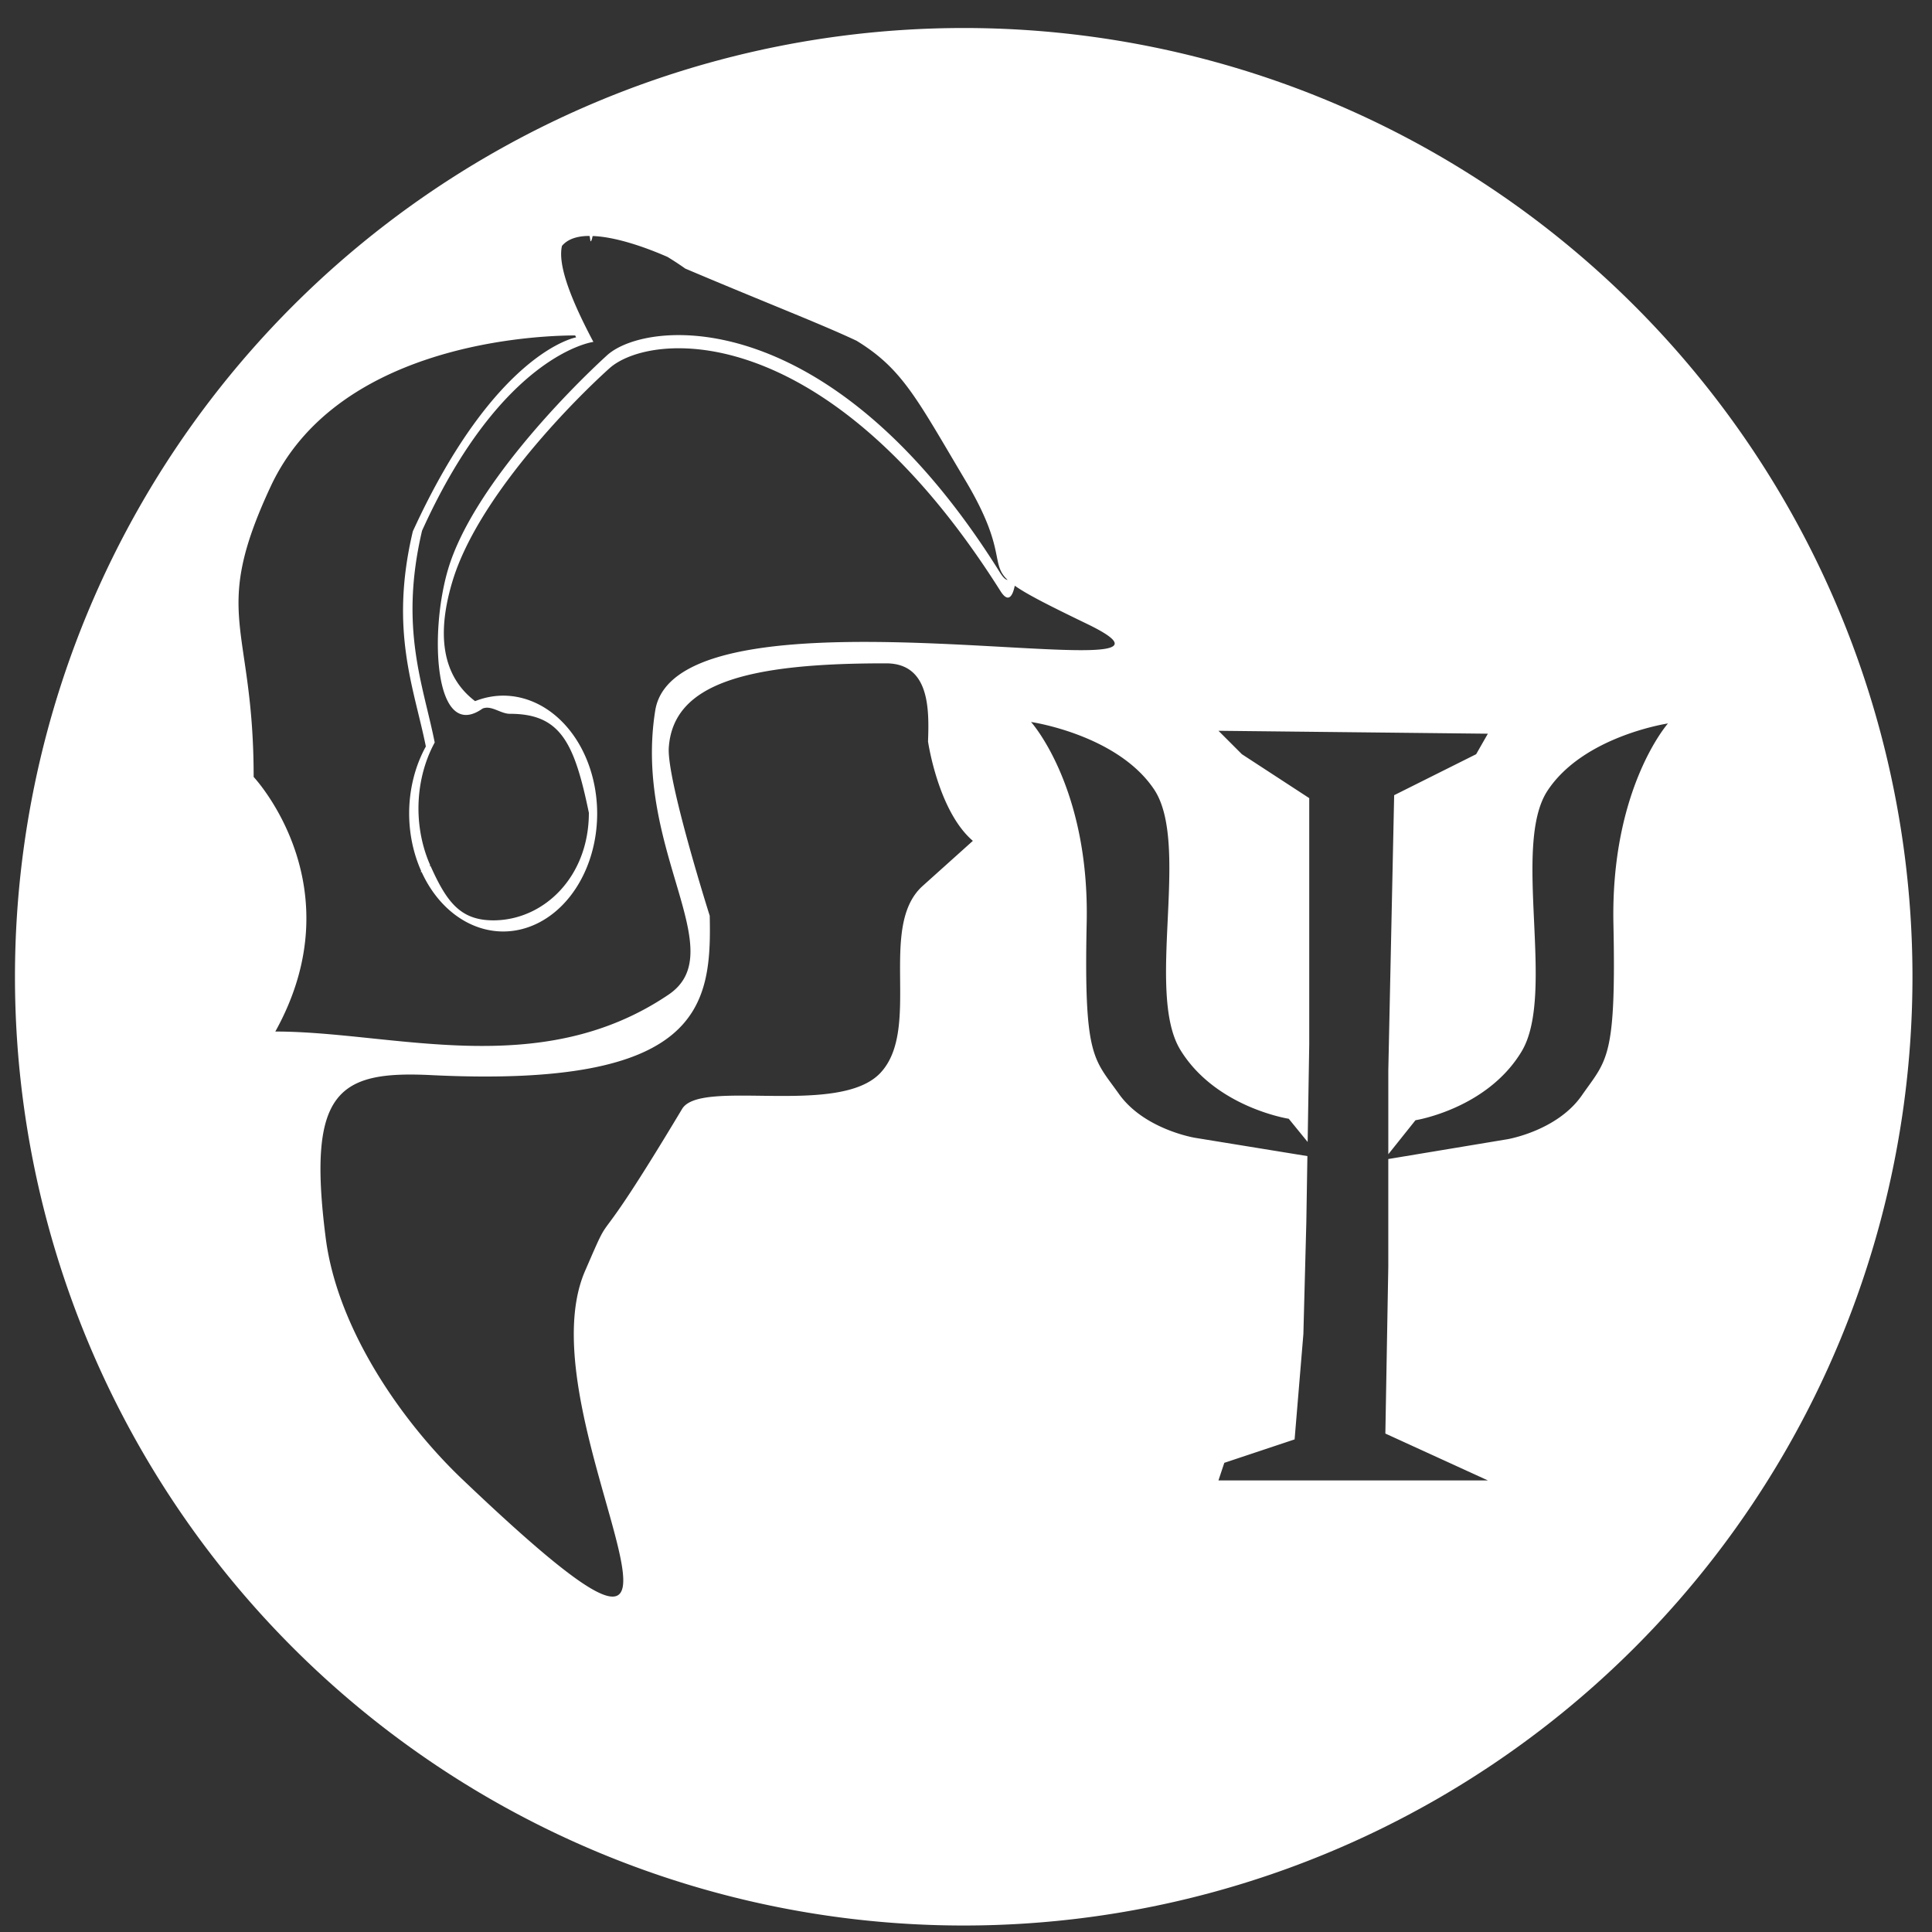 <?xml version="1.0" encoding="UTF-8" standalone="no"?>
<!-- Created with Inkscape (http://www.inkscape.org/) -->

<svg
   xmlns:dc="http://purl.org/dc/elements/1.1/"
   xmlns:cc="http://creativecommons.org/ns#"
   xmlns:rdf="http://www.w3.org/1999/02/22-rdf-syntax-ns#"
   xmlns:svg="http://www.w3.org/2000/svg"
   xmlns="http://www.w3.org/2000/svg"
   xmlns:sodipodi="http://sodipodi.sourceforge.net/DTD/sodipodi-0.dtd"
   xmlns:inkscape="http://www.inkscape.org/namespaces/inkscape"
   width="280"
   height="280"
   viewBox="0 0 280 280"
   id="svg4904"
   version="1.1"
   inkscape:version="0.91 r13725"
   sodipodi:docname="atenea.svg">
  <rect x="0" y="0" width="280" height="280" fill="#333333" stroke="none"/>
  <defs
     id="defs4906" />
  <sodipodi:namedview
     id="base"
     pagecolor="#ffffff"
     bordercolor="#666666"
     borderopacity="1.0"
     inkscape:pageopacity="0.0"
     inkscape:pageshadow="2"
     inkscape:zoom="0.7"
     inkscape:cx="111.42857"
     inkscape:cy="50.966277"
     inkscape:document-units="px"
     inkscape:current-layer="layer1"
     showgrid="false"
     units="px"
     inkscape:window-width="1024"
     inkscape:window-height="706"
     inkscape:window-x="-8"
     inkscape:window-y="-8"
     inkscape:window-maximized="1" />
  <g
     inkscape:label="Capa 1"
     inkscape:groupmode="layer"
     id="layer1"
     transform="translate(0,-772.362)">
    <path
       inkscape:connector-curvature="0"
       style="opacity:0.824;fill:#ffffff;fill-opacity:1;stroke:#d35555;stroke-width:0;stroke-miterlimit:3.8;stroke-dasharray:none;stroke-opacity:1"
       d="M 178.711,236.507 A 140,140 0 0 0 38.712,376.506 140,140 0 0 0 178.711,516.507 140,140 0 0 0 318.712,376.506 140,140 0 0 0 178.711,236.507 Z m -55.491,30.686 0,0.002 c 0.095,-0.003 0.196,0.004 0.292,0.004 l 0.126,0.788 c 0.145,-0.004 0.232,-0.379 0.314,-0.782 0.071,0.002 0.138,-10e-5 0.209,0.004 3.911,0.205 8.741,2.152 10.846,3.079 1.573,0.961 2.611,1.717 2.611,1.717 12.276,5.203 19.926,8.128 25.279,10.651 6.806,4.168 8.893,8.565 16.091,20.659 6.152,10.336 3.55,12.12 6.194,14.635 -0.285,-0.016 -0.657,-0.346 -1.126,-1.098 -24.882,-39.905 -52.103,-37.411 -57.994,-32.033 -5.891,5.378 -19.899,19.68 -23.433,31.527 -2.847,9.546 -1.985,25.595 5.084,20.584 1.303,-0.524 2.661,0.782 4.028,0.776 7.454,-3.9e-4 9.506,4.203 11.654,14.609 1.2e-4,9.461 -6.655,15.87 -14.109,15.869 -4.847,-0.009 -6.863,-2.686 -9.258,-8.035 -0.078,0.098 -0.122,0.106 -0.057,-0.128 -1.125,-2.547 -1.717,-5.416 -1.722,-8.336 3.34e-4,-3.482 0.837,-6.883 2.398,-9.746 -1.687,-8.509 -5.248,-16.831 -1.869,-31.249 11.846,-26.175 25.283,-27.861 25.283,-27.861 -3.907,-7.365 -5.194,-11.745 -4.636,-14.169 0.837,-1 2.193,-1.423 3.793,-1.468 z m -2.542,14.682 c 0.448,-0.007 0.444,-0.002 0.699,0 0.051,0.097 0.09,0.185 0.142,0.282 0,0 -11.919,2.032 -24.096,28.622 -3.474,14.647 0.186,23.103 1.92,31.747 a 13.873,17.402 0 0 0 -2.465,9.898 13.873,17.402 0 0 0 1.772,8.468 c -0.067,0.238 -0.021,0.23 0.059,0.13 a 13.873,17.402 0 0 0 12.041,8.804 13.873,17.402 0 0 0 13.872,-17.402 13.873,17.402 0 0 0 -13.872,-17.4 13.873,17.402 0 0 0 -4.142,0.812 c -3.747,-2.85 -6.257,-8.013 -3.33,-17.71 3.633,-12.036 17.083,-25.926 23.138,-31.389 6.056,-5.463 32.145,-7.675 57.723,32.863 1.062,1.683 1.751,0.963 2.106,-0.798 1.764,1.246 4.847,2.826 10.603,5.604 23.48,11.331 -60.37,-7.736 -63.657,12.819 -3.286,20.556 11.468,35.506 1.952,41.929 -19.033,12.845 -40.648,5.434 -58.012,5.434 11.931,-21.502 -3.198,-37.568 -3.198,-37.568 0,-22.662 -6.417,-23.711 2.511,-42.861 9.549,-20.482 37.417,-22.179 44.234,-22.283 z m 46.587,48.384 c 6.453,0.01 6.353,6.846 6.181,11.53 0,0 1.483,10.274 6.617,14.662 l -7.403,6.649 c -6.689,6.007 -0.12,21.069 -6.24,27.593 -6.119,6.523 -26.533,0.758 -29.264,5.317 -14.32,23.908 -9.537,12.873 -14.321,23.909 -9.748,22.488 28.619,75.27 -18.133,30.721 -8.971,-8.548 -18.422,-22.207 -20.136,-35.582 -2.776,-21.672 1.807,-24.712 15.541,-24.039 39.875,1.953 41.421,-10.147 41.123,-23.514 0,0 -6.368,-20.094 -6.038,-24.829 0.66,-9.471 11.539,-12.448 32.072,-12.417 z m 21.386,8.654 c 0,0 12.73,1.855 18.147,9.94 5.417,8.085 -1.317,29.969 3.889,38.456 5.206,8.488 15.988,10.155 15.988,10.155 l 2.789,3.421 0.235,-14.441 0,-36.296 -9.938,-6.481 -3.457,-3.457 39.752,0.431 -1.728,3.026 -12.099,6.048 -0.863,40.617 0,12.367 4.008,-5.021 c 0,0 10.565,-1.667 15.666,-10.155 5.101,-8.488 -1.497,-30.371 3.81,-38.456 5.308,-8.085 17.781,-9.938 17.781,-9.938 0,0 -8.468,9.577 -8.045,29.597 0.423,20.02 -1.002,20.019 -4.656,25.279 -3.654,5.261 -11.008,6.481 -11.008,6.481 l -17.556,2.917 0,15.879 -0.433,24.63 15.123,6.913 -39.752,0 0.863,-2.594 10.372,-3.457 1.296,-15.555 0.433,-16.42 0.16,-9.831 -16.58,-2.698 c 0,0 -7.506,-1.222 -11.235,-6.483 -3.729,-5.261 -5.184,-5.257 -4.752,-25.277 0.432,-20.02 -8.209,-29.599 -8.209,-29.599 z"
       id="path4246-9" />
    <path
       inkscape:connector-curvature="0"
       style="opacity:1;fill:#ffffff;fill-opacity:1;stroke:#d35555;stroke-width:0;stroke-miterlimit:3.8;stroke-dasharray:none;stroke-opacity:1"
       d="M 139.668,776.421 A 137.5,137.5 0 0 0 2.169,913.92 137.5,137.5 0 0 0 139.668,1051.422 137.5,137.5 0 0 0 277.169,913.92 137.5,137.5 0 0 0 139.668,776.421 Z m -54.5,30.138 0,0.002 c 0.093,-0.003 0.193,0.004 0.287,0.004 l 0.124,0.774 c 0.142,-0.004 0.228,-0.372 0.308,-0.768 0.07,0.002 0.135,-1e-4 0.206,0.004 3.841,0.201 8.585,2.113 10.653,3.024 1.545,0.944 2.565,1.686 2.565,1.686 12.057,5.11 19.57,7.983 24.828,10.46 6.685,4.094 8.734,8.413 15.803,20.29 6.042,10.152 3.486,11.903 6.084,14.373 -0.28,-0.016 -0.645,-0.34 -1.106,-1.079 -24.438,-39.192 -51.172,-36.743 -56.958,-31.461 -5.786,5.282 -19.543,19.328 -23.014,30.964 -2.796,9.376 -1.949,25.138 4.994,20.217 1.28,-0.515 2.613,0.768 3.956,0.762 7.321,-3.8e-4 9.336,4.128 11.446,14.348 1.2e-4,9.292 -6.537,15.586 -13.857,15.586 -4.761,-0.009 -6.741,-2.638 -9.093,-7.892 -0.077,0.096 -0.12,0.104 -0.056,-0.126 -1.105,-2.501 -1.687,-5.319 -1.692,-8.187 3.3e-4,-3.42 0.822,-6.76 2.355,-9.572 -1.657,-8.357 -5.154,-16.53 -1.835,-30.691 11.634,-25.708 24.832,-27.364 24.832,-27.364 -3.837,-7.233 -5.101,-11.535 -4.553,-13.916 0.822,-0.982 2.154,-1.398 3.725,-1.441 z m -2.497,14.42 c 0.44,-0.007 0.436,-0.002 0.687,0 0.051,0.095 0.088,0.181 0.14,0.277 0,0 -11.707,1.995 -23.666,28.111 -3.412,14.385 0.182,22.69 1.886,31.18 a 13.626,17.091 0 0 0 -2.421,9.721 13.626,17.091 0 0 0 1.74,8.317 c -0.066,0.234 -0.021,0.226 0.058,0.128 a 13.626,17.091 0 0 0 11.826,8.647 13.626,17.091 0 0 0 13.625,-17.091 13.626,17.091 0 0 0 -13.625,-17.089 13.626,17.091 0 0 0 -4.068,0.797 c -3.68,-2.799 -6.145,-7.87 -3.271,-17.394 3.568,-11.821 16.777,-25.463 22.725,-30.828 5.948,-5.366 31.571,-7.538 56.692,32.276 1.043,1.653 1.72,0.946 2.068,-0.784 1.733,1.223 4.76,2.775 10.414,5.504 23.061,11.129 -59.292,-7.598 -62.52,12.591 -3.228,20.189 11.263,34.872 1.917,41.18 -18.693,12.616 -39.922,5.337 -56.976,5.337 11.718,-21.118 -3.141,-36.897 -3.141,-36.897 0,-22.258 -6.303,-23.288 2.466,-42.096 9.378,-20.117 36.748,-21.783 43.444,-21.885 z m 45.755,47.52 c 6.338,0.01 6.24,6.724 6.07,11.324 0,0 1.457,10.091 6.499,14.401 l -7.271,6.53 c -6.569,5.9 -0.118,20.693 -6.128,27.1 -6.01,6.407 -26.059,0.744 -28.741,5.223 -14.064,23.481 -9.367,12.643 -14.065,23.482 -9.574,22.086 28.108,73.927 -17.809,30.173 -8.81,-8.395 -18.093,-21.81 -19.776,-34.947 -2.727,-21.285 1.775,-24.27 15.264,-23.61 39.163,1.918 40.682,-9.966 40.389,-23.094 0,0 -6.255,-19.735 -5.931,-24.386 0.648,-9.302 11.333,-12.226 31.5,-12.195 z m 21.004,8.499 c 0,0 12.502,1.821 17.823,9.762 5.32,7.941 -1.293,29.434 3.82,37.77 5.113,8.336 15.702,9.973 15.702,9.973 l 2.739,3.36 0.231,-14.183 0,-35.647 -9.76,-6.365 -3.395,-3.395 39.042,0.423 -1.698,2.972 -11.882,5.94 -0.848,39.892 0,12.146 3.936,-4.931 c 0,0 10.376,-1.637 15.386,-9.974 5.01,-8.336 -1.471,-29.829 3.742,-37.77 5.213,-7.941 17.464,-9.76 17.464,-9.76 0,0 -8.317,9.406 -7.902,29.069 0.415,19.663 -0.984,19.661 -4.573,24.828 -3.589,5.167 -10.812,6.365 -10.812,6.365 l -17.243,2.865 0,15.596 -0.425,24.19 14.853,6.79 -39.042,0 0.848,-2.547 10.187,-3.395 1.273,-15.277 0.425,-16.127 0.157,-9.655 -16.284,-2.65 c 0,0 -7.372,-1.2 -11.035,-6.367 -3.663,-5.167 -5.092,-5.163 -4.668,-24.826 0.424,-19.663 -8.063,-29.071 -8.063,-29.071 z"
       id="path4246-9-2" />
  </g>
</svg>

